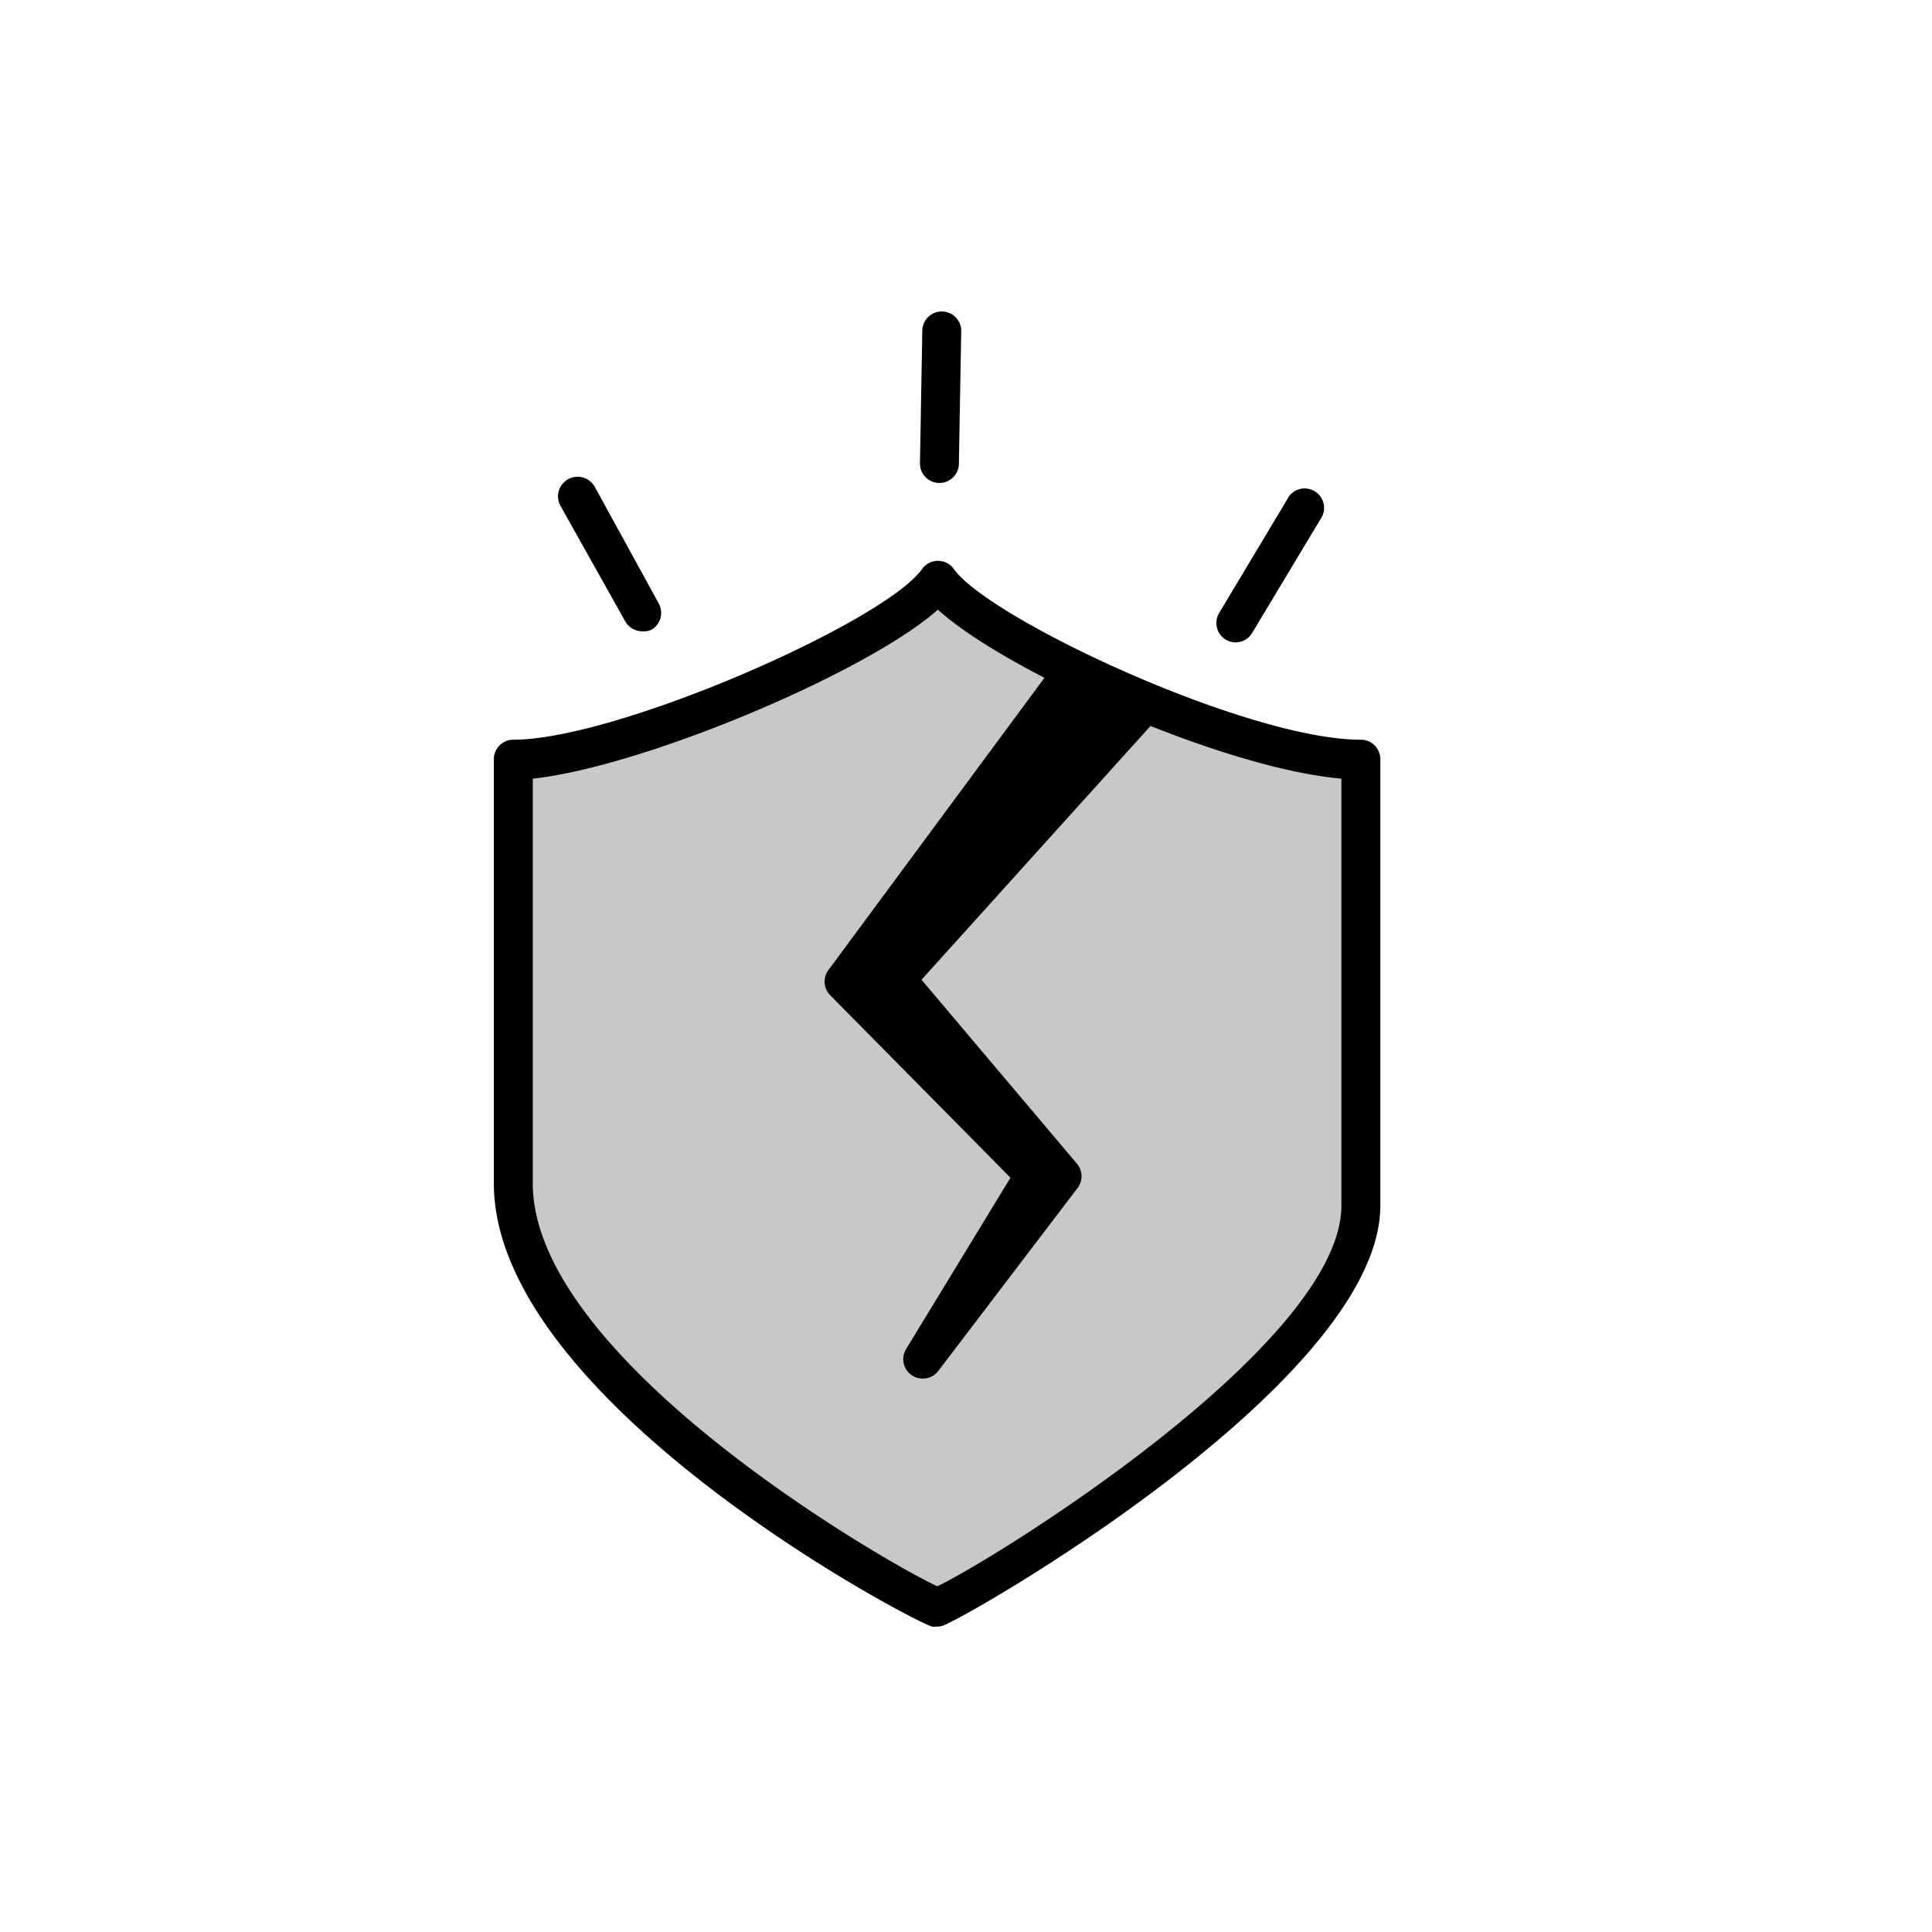 <svg class="triumph-svg-icon" xmlns="http://www.w3.org/2000/svg" width="1.38in" height="1.38in" viewBox="0 0 99.25 99.25">
  <defs>
    <style>
      .primary {
        fill: #c8c9c7;
      }

      .secondary {
        fill: #000000;
      }
    </style>
  </defs>
  <g>
    <g>
      <path class="primary" d="M48.19,29.83C46.05,32.83,31.91,39,26.37,39V60.79C26.37,71,47,82.25,48.14,82.56c1.23-.31,21.77-12.32,21.77-20.63V39C63.91,39,50.32,32.83,48.19,29.83Z"/>
      <path class="secondary" d="M48.14,83.56a1.15,1.15,0,0,1-.26,0C46.67,83.2,25.37,71.9,25.37,60.79V39a1,1,0,0,1,1-1c5.34,0,19.07-6.05,21-8.77a1,1,0,0,1,.82-.42h0a1,1,0,0,1,.81.42C50.81,31.79,64.08,38,69.91,38a1,1,0,0,1,1,1V61.93c0,9.09-21.55,21.35-22.52,21.6A1.07,1.07,0,0,1,48.14,83.56ZM27.37,40V60.79c0,9,18,19.41,20.78,20.7C51,80.15,68.91,69.07,68.91,61.93V40c-6.09-.53-17.14-5.44-20.73-8.68C44.5,34.58,33,39.4,27.37,40Z"/>
    </g>
    <g>
      <path class="secondary" d="M58.72,36.22,46,50.31l8.57,10.13L47.4,69.82l5.77-9.47-9.81-9.92L55,34.7S58.37,36.22,58.72,36.22Z"/>
      <path class="secondary" d="M47.4,70.82a1,1,0,0,1-.56-.17,1,1,0,0,1-.29-1.35l5.36-8.8-9.26-9.37a1,1,0,0,1-.09-1.3L54.18,34.11a1,1,0,0,1,1.21-.32c1.38.62,3.07,1.34,3.45,1.44a1,1,0,0,1,.62,1.67L47.34,50.33l8,9.47a1,1,0,0,1,0,1.25L48.2,70.43A1,1,0,0,1,47.4,70.82ZM44.67,50.33l.48.49a1,1,0,0,1,.12-1.18L57,36.66c-.44-.18-1-.41-1.67-.72Z"/>
    </g>
    <g>
      <path class="secondary" d="M48.26,24.81h0a1,1,0,0,1-1-1L47.38,17a1,1,0,0,1,1-1h0a1,1,0,0,1,1,1l-.12,6.78A1,1,0,0,1,48.26,24.81Z"/>
      <path class="secondary" d="M33,32.43a1,1,0,0,1-.88-.51L28.8,26a1,1,0,0,1,1.75-1L33.84,31a1,1,0,0,1-.39,1.36A1,1,0,0,1,33,32.43Z"/>
      <path class="secondary" d="M63.49,33a1,1,0,0,1-.52-.14,1,1,0,0,1-.34-1.37l3.48-5.81a1,1,0,1,1,1.72,1l-3.49,5.81A1,1,0,0,1,63.49,33Z"/>
    </g>
  </g>
</svg>

